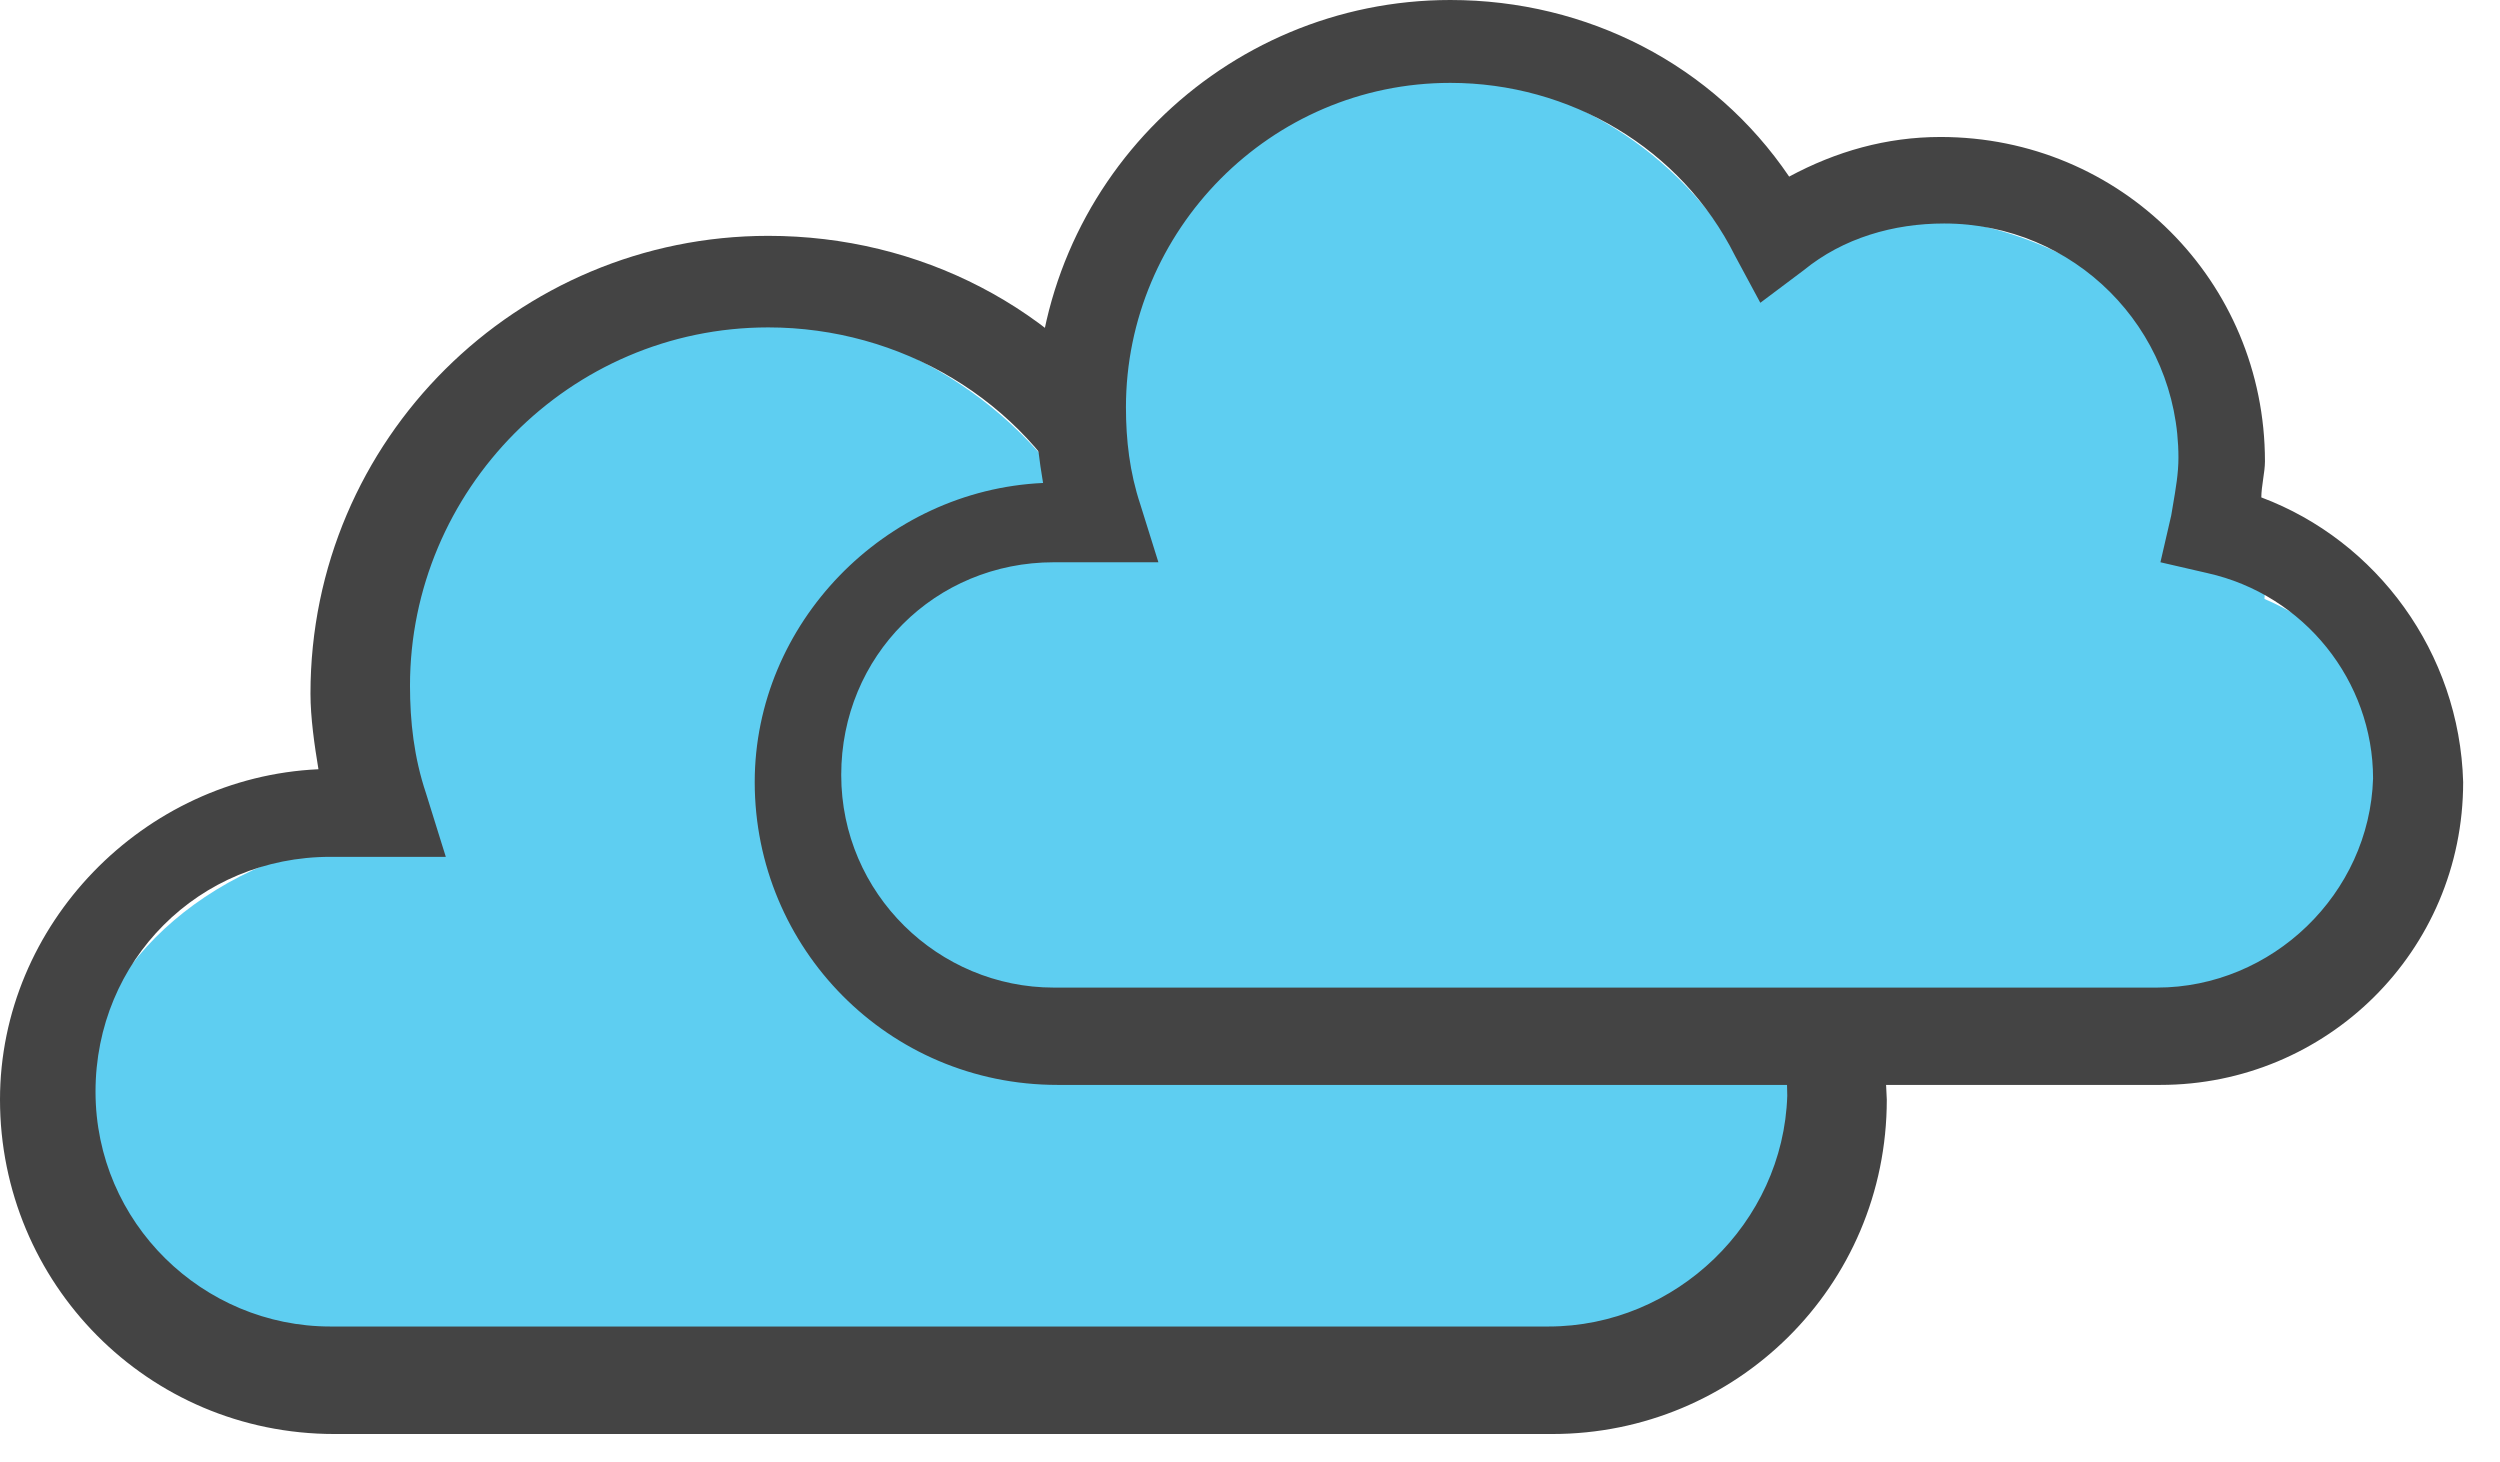 <svg width="53" height="31" viewBox="0 0 53 31" fill="none" xmlns="http://www.w3.org/2000/svg">
<path fill-rule="evenodd" clip-rule="evenodd" d="M9.028 29.473C10.548 29.473 11.961 29.101 13.132 28.463C14.352 29.107 15.748 29.473 17.231 29.473C18.669 29.473 20.024 29.129 21.217 28.522C21.603 28.592 22.003 28.629 22.412 28.629C22.487 28.629 22.562 28.628 22.637 28.625C23.571 29.162 24.678 29.473 25.866 29.473C27.15 29.473 28.341 29.109 29.32 28.489C30.299 29.109 31.49 29.473 32.774 29.473C36.112 29.473 38.819 27.017 38.819 23.987C38.819 21.793 37.399 19.9 35.348 19.023C35.359 18.851 35.364 18.677 35.364 18.502C35.364 13.841 31.498 10.063 26.73 10.063C25.385 10.063 24.113 10.363 22.979 10.899C21.485 8.381 18.697 6.688 15.504 6.688C10.735 6.688 6.869 10.466 6.869 15.127C6.869 16.068 7.027 16.974 7.318 17.819C4.089 18.439 1.688 20.777 1.688 23.565C1.688 26.828 4.974 29.473 9.028 29.473Z" fill="#5ECEF1"/>
<path fill-rule="evenodd" clip-rule="evenodd" d="M35.316 16.224L35.316 16.224C35.295 16.371 35.274 16.519 35.274 16.646C37.975 17.658 39.916 20.274 40 23.312C40 27.279 36.793 30.401 32.911 30.401H7.089C3.122 30.401 0 27.194 0 23.312C0 19.599 3.038 16.477 6.751 16.308C6.667 15.802 6.582 15.211 6.582 14.705C6.582 9.304 10.97 5 16.287 5C19.494 5 22.447 6.519 24.219 9.135C25.317 8.544 26.498 8.207 27.764 8.207C31.983 8.207 35.359 11.582 35.359 15.802C35.359 15.928 35.338 16.076 35.316 16.224ZM7.004 28.122H32.827C35.527 28.122 37.806 25.928 37.89 23.228C37.89 20.949 36.287 18.924 34.008 18.418L32.911 18.165L33.165 17.067C33.176 16.996 33.188 16.926 33.2 16.857L33.2 16.856L33.201 16.853L33.201 16.852L33.201 16.851C33.272 16.438 33.333 16.078 33.333 15.717C33.333 12.679 30.886 10.232 27.848 10.232C26.667 10.232 25.485 10.57 24.557 11.329L23.544 12.089L22.954 10.992C21.688 8.46 19.072 6.941 16.287 6.941C12.068 6.941 8.692 10.401 8.692 14.536C8.692 15.295 8.776 16.055 9.03 16.814L9.451 18.165H7.004C4.219 18.165 2.025 20.359 2.025 23.143C2.025 25.928 4.304 28.122 7.004 28.122Z" fill="#444444"/>
<path fill-rule="evenodd" clip-rule="evenodd" d="M24.174 22.16C25.551 22.16 26.83 21.823 27.891 21.246C28.995 21.828 30.259 22.16 31.602 22.16C32.904 22.16 34.132 21.849 35.212 21.298C35.561 21.362 35.923 21.395 36.294 21.395C36.362 21.395 36.43 21.394 36.497 21.392C37.343 21.878 38.346 22.16 39.421 22.16C40.584 22.16 41.662 21.83 42.549 21.269C43.435 21.83 44.513 22.16 45.676 22.16C48.699 22.16 51.15 19.936 51.15 17.193C51.15 15.206 49.864 13.492 48.007 12.698C48.017 12.542 48.022 12.384 48.022 12.226C48.022 8.006 44.521 4.585 40.203 4.585C38.986 4.585 37.834 4.856 36.807 5.341C35.454 3.061 32.929 1.528 30.038 1.528C25.72 1.528 22.22 4.949 22.22 9.169C22.22 10.022 22.363 10.842 22.626 11.608C19.702 12.169 17.528 14.286 17.528 16.811C17.528 19.765 20.504 22.16 24.174 22.16Z" fill="#5ECEF1"/>
<path fill-rule="evenodd" clip-rule="evenodd" d="M47.978 10.163C47.959 10.296 47.94 10.43 47.94 10.545C50.385 11.462 52.143 13.831 52.219 16.581C52.219 20.173 49.316 23 45.801 23H22.419C18.827 23 16 20.096 16 16.581C16 13.219 18.751 10.392 22.113 10.239C22.037 9.781 21.96 9.246 21.96 8.787C21.96 3.897 25.933 0 30.747 0C33.651 0 36.326 1.375 37.93 3.744C38.924 3.209 39.993 2.904 41.139 2.904C44.96 2.904 48.017 5.96 48.017 9.781C48.017 9.895 47.998 10.029 47.978 10.163ZM22.342 20.937H45.724C48.169 20.937 50.233 18.95 50.309 16.505C50.309 14.442 48.857 12.608 46.794 12.149L45.801 11.92L46.03 10.927C46.041 10.86 46.052 10.795 46.063 10.731L46.063 10.731L46.063 10.731C46.127 10.357 46.183 10.031 46.183 9.704C46.183 6.953 43.967 4.738 41.216 4.738C40.146 4.738 39.076 5.043 38.236 5.731L37.319 6.419L36.784 5.425C35.638 3.133 33.269 1.757 30.747 1.757C26.927 1.757 23.87 4.89 23.87 8.635C23.87 9.322 23.947 10.01 24.176 10.698L24.558 11.92H22.342C19.821 11.92 17.834 13.907 17.834 16.429C17.834 18.95 19.897 20.937 22.342 20.937Z" fill="#444444"/>
</svg>
